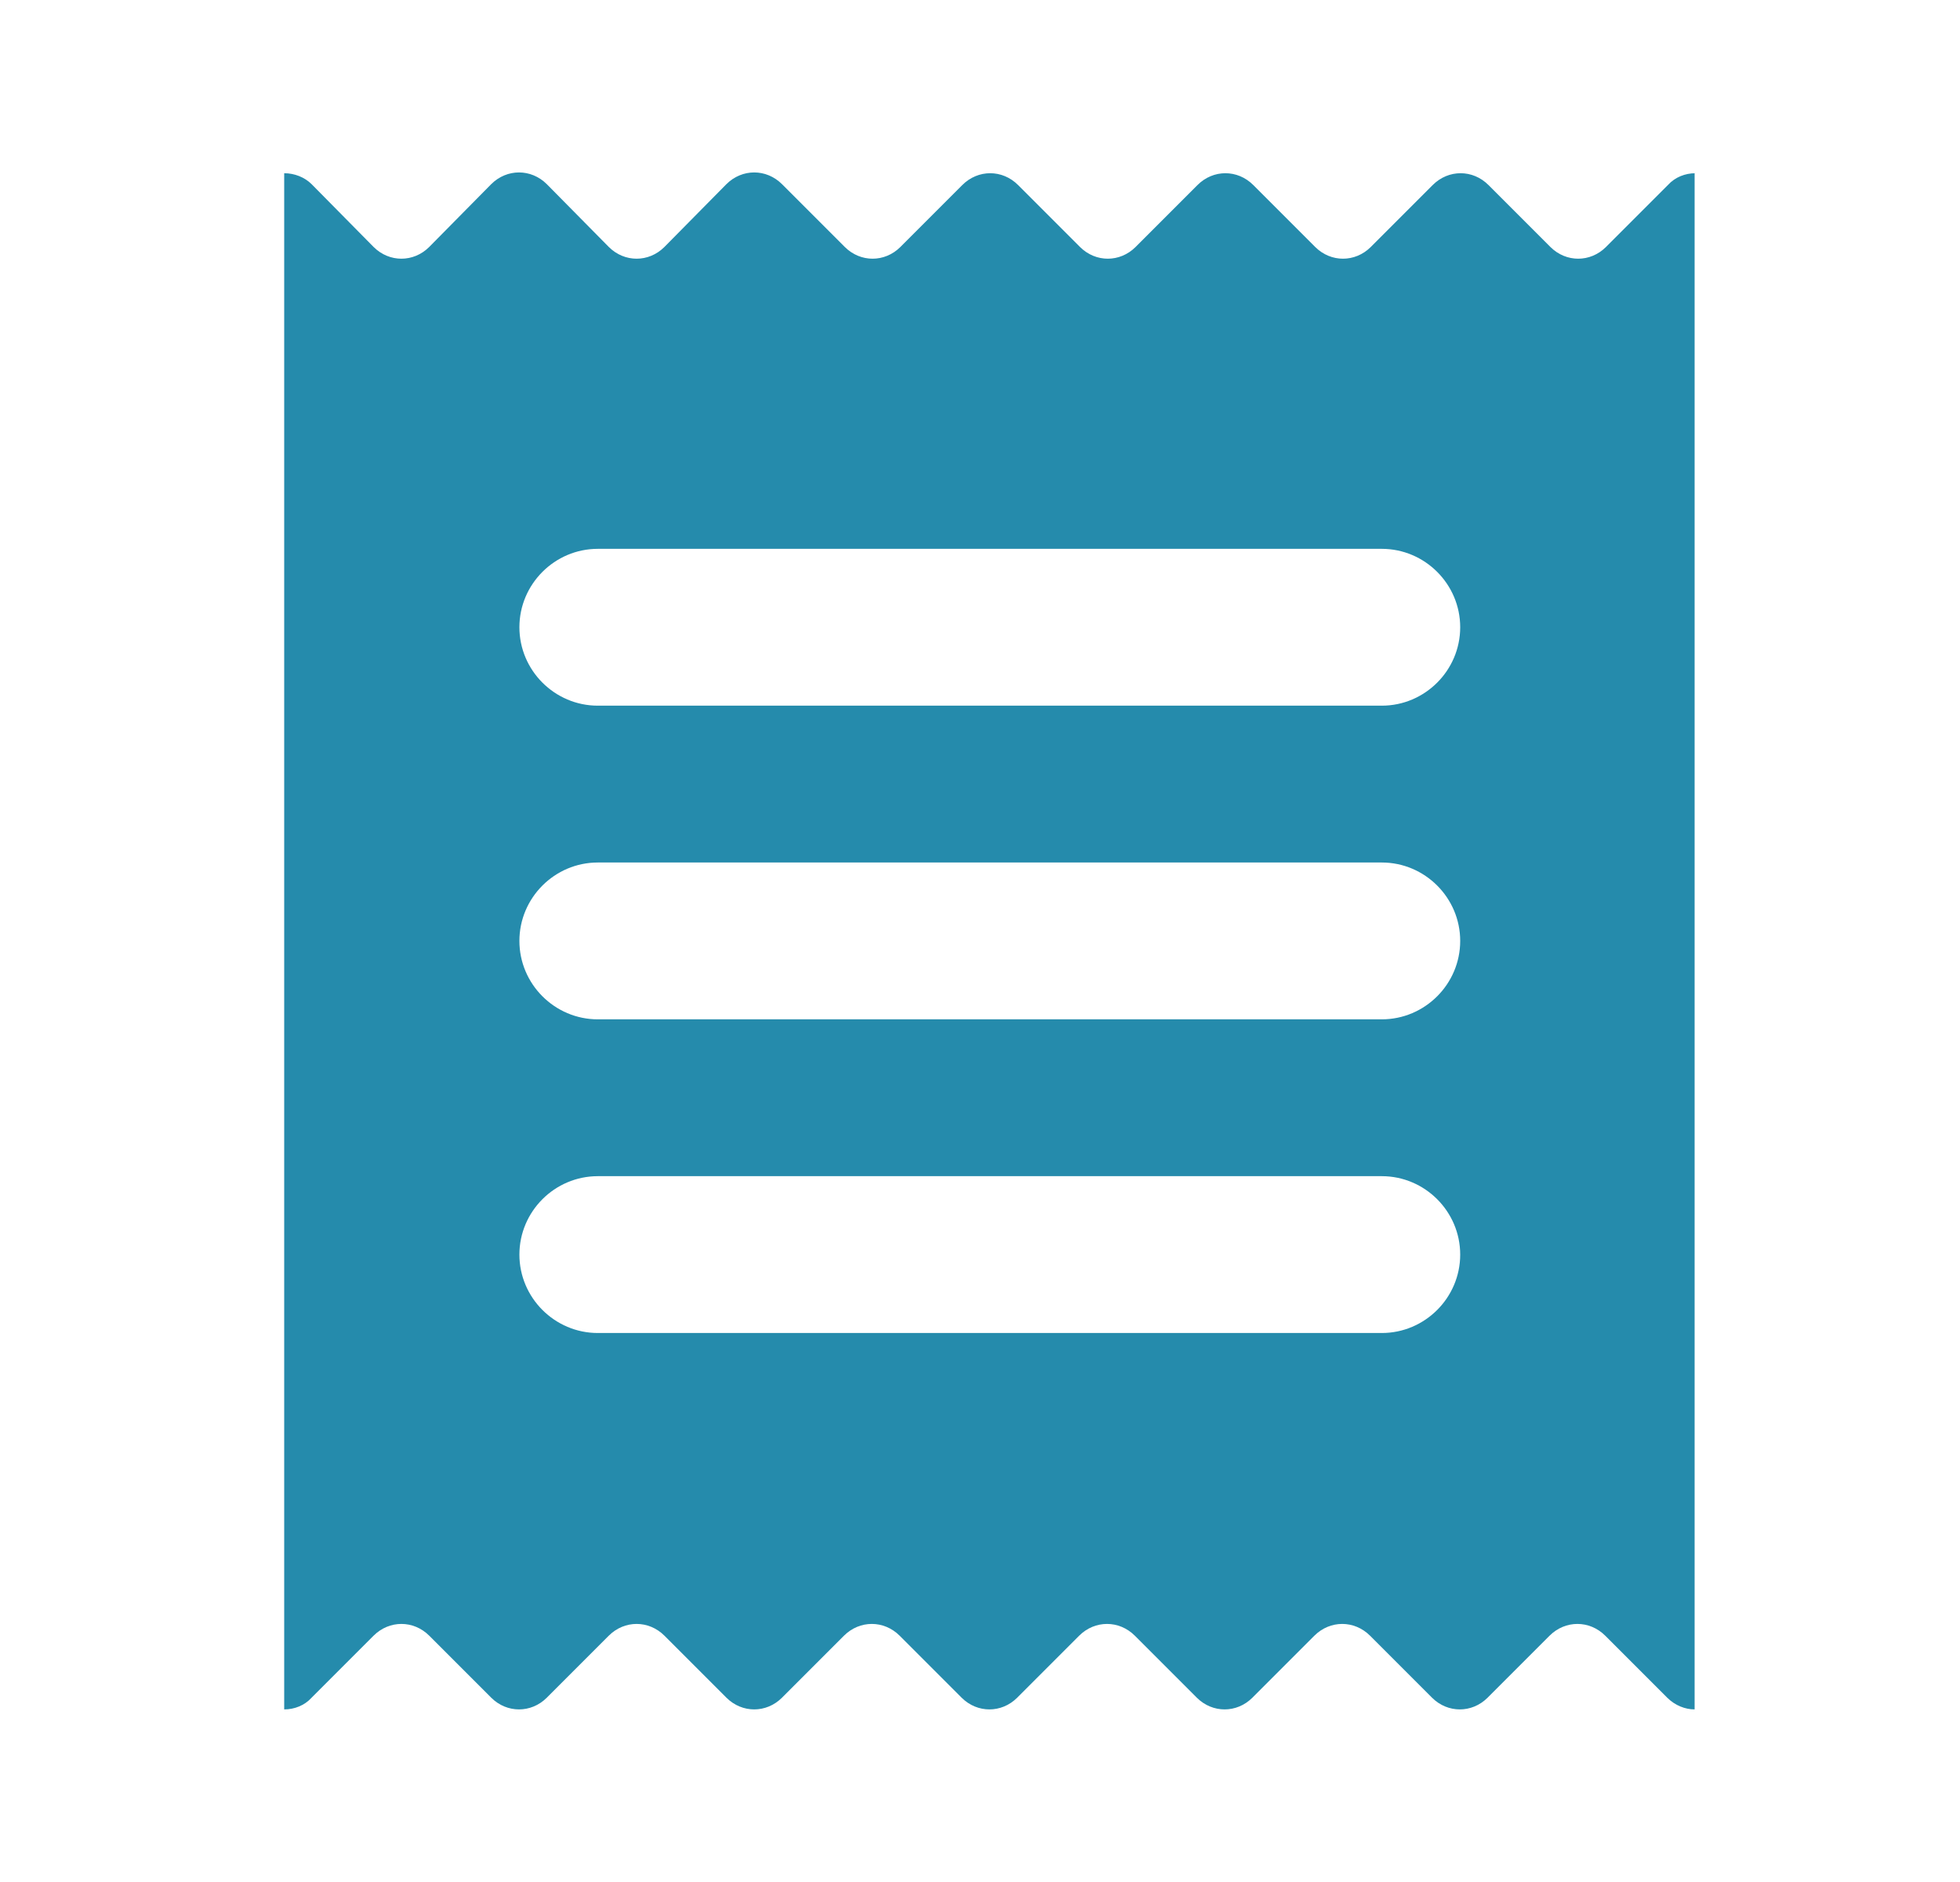 <svg width="25" height="24" viewBox="0 0 25 24" fill="none" xmlns="http://www.w3.org/2000/svg">
<path d="M21.625 2.209C21.495 2.209 21.365 2.259 21.275 2.359L20.485 3.149C20.285 3.349 19.975 3.349 19.775 3.149L18.985 2.359C18.785 2.159 18.475 2.159 18.275 2.359L17.485 3.149C17.285 3.349 16.975 3.349 16.775 3.149L15.985 2.359C15.785 2.159 15.475 2.159 15.275 2.359L14.485 3.149C14.285 3.349 13.975 3.349 13.775 3.149L12.985 2.359C12.785 2.159 12.475 2.159 12.275 2.359L11.485 3.149C11.285 3.349 10.975 3.349 10.775 3.149L9.975 2.349C9.775 2.149 9.465 2.149 9.265 2.349L8.475 3.149C8.275 3.349 7.965 3.349 7.765 3.149L6.975 2.349C6.775 2.149 6.465 2.149 6.265 2.349L5.475 3.149C5.275 3.349 4.965 3.349 4.765 3.149L3.975 2.349C3.885 2.259 3.755 2.209 3.625 2.209V21.799C3.755 21.799 3.885 21.749 3.975 21.649L4.765 20.859C4.965 20.659 5.275 20.659 5.475 20.859L6.265 21.649C6.465 21.849 6.775 21.849 6.975 21.649L7.765 20.859C7.965 20.659 8.275 20.659 8.475 20.859L9.265 21.649C9.465 21.849 9.775 21.849 9.975 21.649L10.765 20.859C10.965 20.659 11.275 20.659 11.475 20.859L12.265 21.649C12.465 21.849 12.775 21.849 12.975 21.649L13.765 20.859C13.965 20.659 14.275 20.659 14.475 20.859L15.265 21.649C15.465 21.849 15.775 21.849 15.975 21.649L16.765 20.859C16.965 20.659 17.275 20.659 17.475 20.859L18.265 21.649C18.465 21.849 18.775 21.849 18.975 21.649L19.765 20.859C19.965 20.659 20.275 20.659 20.475 20.859L21.265 21.649C21.365 21.749 21.495 21.799 21.615 21.799V2.209H21.625ZM17.625 16.999H7.625C7.075 16.999 6.625 16.549 6.625 15.999C6.625 15.449 7.075 14.999 7.625 14.999H17.625C18.175 14.999 18.625 15.449 18.625 15.999C18.625 16.549 18.175 16.999 17.625 16.999ZM17.625 12.999H7.625C7.075 12.999 6.625 12.549 6.625 11.999C6.625 11.449 7.075 10.999 7.625 10.999H17.625C18.175 10.999 18.625 11.449 18.625 11.999C18.625 12.549 18.175 12.999 17.625 12.999ZM17.625 8.999H7.625C7.075 8.999 6.625 8.549 6.625 7.999C6.625 7.449 7.075 6.999 7.625 6.999H17.625C18.175 6.999 18.625 7.449 18.625 7.999C18.625 8.549 18.175 8.999 17.625 8.999Z" fill="#258BAC"/>
</svg>
